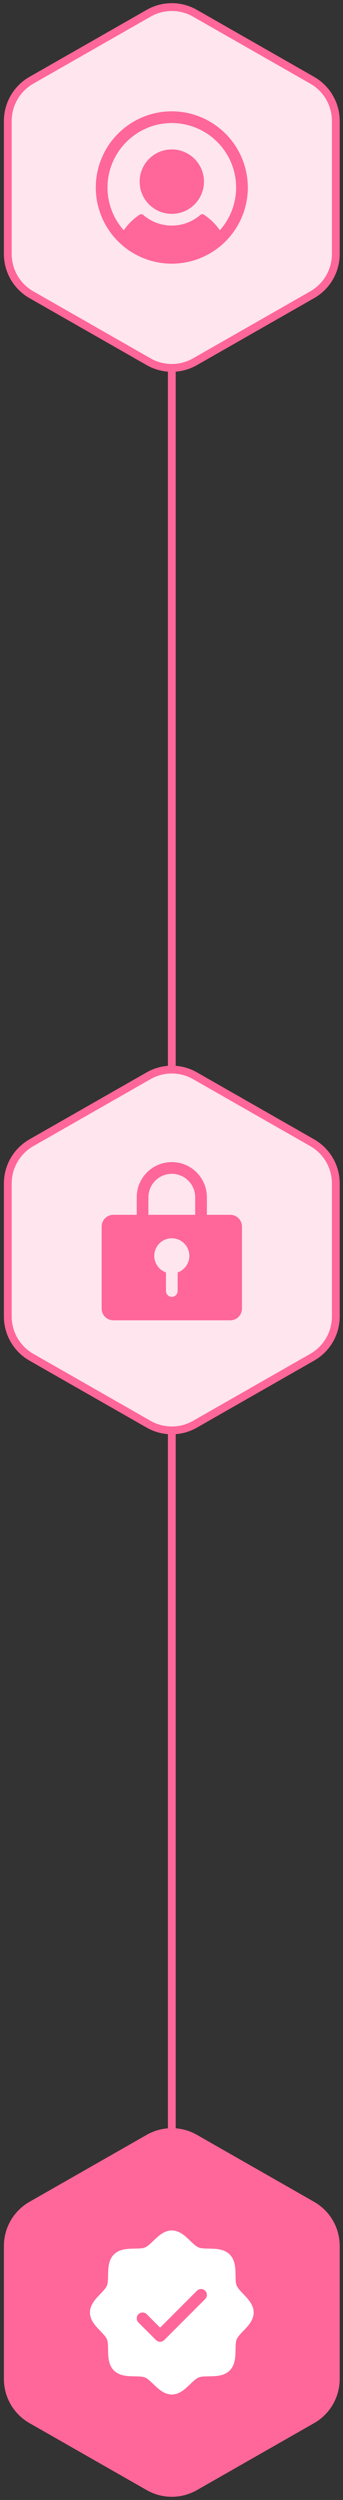<svg width="44" height="320" viewBox="0 0 44 320" fill="none" xmlns="http://www.w3.org/2000/svg">
<rect x="0" y="0" width="44" height="320" fill="#333333" stroke="none"/>
<path d="M22.039 24L22.039 160" stroke="#FF6699"/>
<path d="M22.039 160L22.039 296" stroke="#FF6699"/>
<path d="M19.066 1.696C20.909 0.645 23.169 0.645 25.012 1.696L32.558 6L40.051 10.273C41.922 11.341 43.078 13.33 43.078 15.485L43.078 24L43.078 32.515C43.078 34.67 41.922 36.659 40.051 37.727L32.558 42L25.012 46.304C23.169 47.355 20.909 47.355 19.066 46.304L11.52 42L4.027 37.727C2.156 36.659 1 34.67 1 32.515L1 24L1 15.485C1 13.33 2.156 11.341 4.027 10.273L11.52 6L19.066 1.696Z" fill="#FFE5EE" stroke="#FF6699"/>
<g clip-path="url(#clip0_98_3975)">
<path d="M26.164 23.25C26.164 24.066 25.922 24.863 25.469 25.542C25.016 26.22 24.371 26.749 23.618 27.061C22.864 27.373 22.035 27.455 21.234 27.296C20.434 27.137 19.699 26.744 19.122 26.167C18.545 25.59 18.152 24.855 17.993 24.055C17.834 23.255 17.916 22.425 18.228 21.671C18.54 20.918 19.069 20.273 19.747 19.82C20.426 19.367 21.223 19.125 22.039 19.125C23.133 19.126 24.181 19.561 24.954 20.335C25.728 21.108 26.163 22.156 26.164 23.25ZM31.789 24C31.789 25.928 31.217 27.813 30.146 29.417C29.075 31.02 27.552 32.27 25.77 33.008C23.989 33.746 22.028 33.939 20.137 33.563C18.246 33.187 16.508 32.258 15.145 30.894C13.781 29.531 12.853 27.793 12.476 25.902C12.1 24.011 12.293 22.05 13.031 20.269C13.769 18.487 15.019 16.965 16.622 15.893C18.226 14.822 20.111 14.25 22.039 14.25C24.624 14.253 27.102 15.281 28.93 17.109C30.758 18.937 31.786 21.415 31.789 24ZM30.289 24C30.288 22.89 30.063 21.791 29.627 20.769C29.192 19.748 28.554 18.825 27.754 18.055C26.953 17.286 26.006 16.686 24.968 16.291C23.93 15.896 22.823 15.714 21.714 15.757C17.298 15.927 13.777 19.605 13.789 24.023C13.793 26.035 14.535 27.975 15.874 29.476C16.419 28.685 17.112 28.007 17.914 27.478C17.983 27.433 18.064 27.411 18.145 27.417C18.227 27.422 18.305 27.454 18.367 27.508C19.386 28.39 20.689 28.875 22.036 28.875C23.384 28.875 24.686 28.39 25.706 27.508C25.767 27.454 25.845 27.422 25.927 27.417C26.009 27.411 26.09 27.433 26.158 27.478C26.962 28.006 27.655 28.685 28.201 29.476C29.547 27.969 30.29 26.02 30.289 24Z" fill="#FF6699"/>
</g>
<path d="M19.066 137.696C20.909 136.645 23.169 136.645 25.012 137.696L32.558 142L40.051 146.273C41.922 147.341 43.078 149.33 43.078 151.485L43.078 160L43.078 168.515C43.078 170.67 41.922 172.659 40.051 173.727L32.558 178L25.012 182.304C23.169 183.355 20.909 183.355 19.066 182.304L11.52 178L4.027 173.727C2.156 172.659 1 170.67 1 168.515L1 160L1 151.485C1 149.33 2.156 147.341 4.027 146.273L11.52 142L19.066 137.696Z" fill="#FFE5EE" stroke="#FF6699"/>
<g clip-path="url(#clip1_98_3975)">
<path d="M29.539 155.5H26.539V153.25C26.539 152.057 26.065 150.912 25.221 150.068C24.377 149.224 23.233 148.75 22.039 148.75C20.846 148.75 19.701 149.224 18.857 150.068C18.013 150.912 17.539 152.057 17.539 153.25V155.5H14.539C14.141 155.5 13.76 155.658 13.478 155.939C13.197 156.221 13.039 156.602 13.039 157V167.5C13.039 167.898 13.197 168.279 13.478 168.561C13.76 168.842 14.141 169 14.539 169H29.539C29.937 169 30.318 168.842 30.6 168.561C30.881 168.279 31.039 167.898 31.039 167.5V157C31.039 156.602 30.881 156.221 30.6 155.939C30.318 155.658 29.937 155.5 29.539 155.5ZM22.789 162.872V165.25C22.789 165.449 22.71 165.64 22.569 165.78C22.429 165.921 22.238 166 22.039 166C21.84 166 21.649 165.921 21.509 165.78C21.368 165.64 21.289 165.449 21.289 165.25V162.872C20.789 162.695 20.367 162.347 20.098 161.889C19.83 161.431 19.732 160.893 19.822 160.37C19.911 159.847 20.183 159.372 20.589 159.03C20.995 158.688 21.508 158.5 22.039 158.5C22.57 158.5 23.084 158.688 23.489 159.03C23.895 159.372 24.167 159.847 24.257 160.37C24.346 160.893 24.248 161.431 23.98 161.889C23.711 162.347 23.29 162.695 22.789 162.872ZM25.039 155.5H19.039V153.25C19.039 152.454 19.355 151.691 19.918 151.129C20.48 150.566 21.243 150.25 22.039 150.25C22.835 150.25 23.598 150.566 24.16 151.129C24.723 151.691 25.039 152.454 25.039 153.25V155.5Z" fill="#FF6699"/>
</g>
<path d="M19.066 273.696C20.909 272.645 23.169 272.645 25.012 273.696L32.558 278L40.051 282.273C41.922 283.341 43.078 285.33 43.078 287.485L43.078 296L43.078 304.515C43.078 306.67 41.922 308.659 40.051 309.727L32.558 314L25.012 318.304C23.169 319.355 20.909 319.355 19.066 318.304L11.52 314L4.027 309.727C2.156 308.659 1 306.67 1 304.515L1 296L1 287.485C1 285.33 2.156 283.341 4.027 282.273L11.52 278L19.066 273.696Z" fill="#FF6699" stroke="#FF6699"/>
<g clip-path="url(#clip2_98_3975)">
<path d="M31.213 293.639C30.86 293.27 30.494 292.889 30.357 292.555C30.229 292.248 30.222 291.74 30.214 291.248C30.2 290.333 30.185 289.296 29.464 288.575C28.743 287.854 27.706 287.839 26.791 287.825C26.299 287.817 25.791 287.81 25.484 287.682C25.151 287.545 24.769 287.179 24.4 286.826C23.753 286.204 23.018 285.5 22.039 285.5C21.06 285.5 20.326 286.204 19.678 286.826C19.309 287.179 18.928 287.545 18.594 287.682C18.289 287.81 17.779 287.817 17.287 287.825C16.372 287.839 15.335 287.854 14.614 288.575C13.893 289.296 13.883 290.333 13.864 291.248C13.857 291.74 13.849 292.248 13.722 292.555C13.584 292.888 13.218 293.27 12.865 293.639C12.243 294.286 11.539 295.021 11.539 296C11.539 296.979 12.243 297.713 12.865 298.361C13.218 298.73 13.584 299.111 13.722 299.445C13.849 299.752 13.857 300.26 13.864 300.752C13.878 301.667 13.893 302.704 14.614 303.425C15.335 304.146 16.372 304.161 17.287 304.175C17.779 304.182 18.287 304.19 18.594 304.318C18.927 304.455 19.309 304.821 19.678 305.174C20.325 305.796 21.06 306.5 22.039 306.5C23.018 306.5 23.752 305.796 24.4 305.174C24.769 304.821 25.15 304.455 25.484 304.318C25.791 304.19 26.299 304.182 26.791 304.175C27.706 304.161 28.743 304.146 29.464 303.425C30.185 302.704 30.2 301.667 30.214 300.752C30.222 300.26 30.229 299.752 30.357 299.445C30.494 299.112 30.86 298.73 31.213 298.361C31.835 297.714 32.539 296.979 32.539 296C32.539 295.021 31.835 294.287 31.213 293.639ZM26.32 294.281L21.07 299.531C21 299.6 20.917 299.656 20.826 299.693C20.735 299.731 20.638 299.751 20.539 299.751C20.441 299.751 20.343 299.731 20.252 299.693C20.161 299.656 20.078 299.6 20.008 299.531L17.758 297.281C17.618 297.14 17.539 296.949 17.539 296.75C17.539 296.551 17.618 296.36 17.758 296.219C17.899 296.079 18.09 296 18.289 296C18.488 296 18.679 296.079 18.82 296.219L20.539 297.94L25.258 293.219C25.328 293.15 25.411 293.094 25.502 293.057C25.593 293.019 25.691 293 25.789 293C25.888 293 25.985 293.019 26.076 293.057C26.167 293.094 26.25 293.15 26.32 293.219C26.389 293.289 26.445 293.372 26.482 293.463C26.52 293.554 26.54 293.651 26.54 293.75C26.54 293.849 26.52 293.946 26.482 294.037C26.445 294.128 26.389 294.211 26.32 294.281Z" fill="white"/>
</g>
<defs>
<clipPath id="clip0_98_3975">
<rect width="24" height="24" fill="white" transform="translate(10.039 12)"/>
</clipPath>
<clipPath id="clip1_98_3975">
<rect width="24" height="24" fill="white" transform="translate(10.039 148)"/>
</clipPath>
<clipPath id="clip2_98_3975">
<rect width="24" height="24" fill="white" transform="translate(10.039 284)"/>
</clipPath>
</defs>
</svg>
